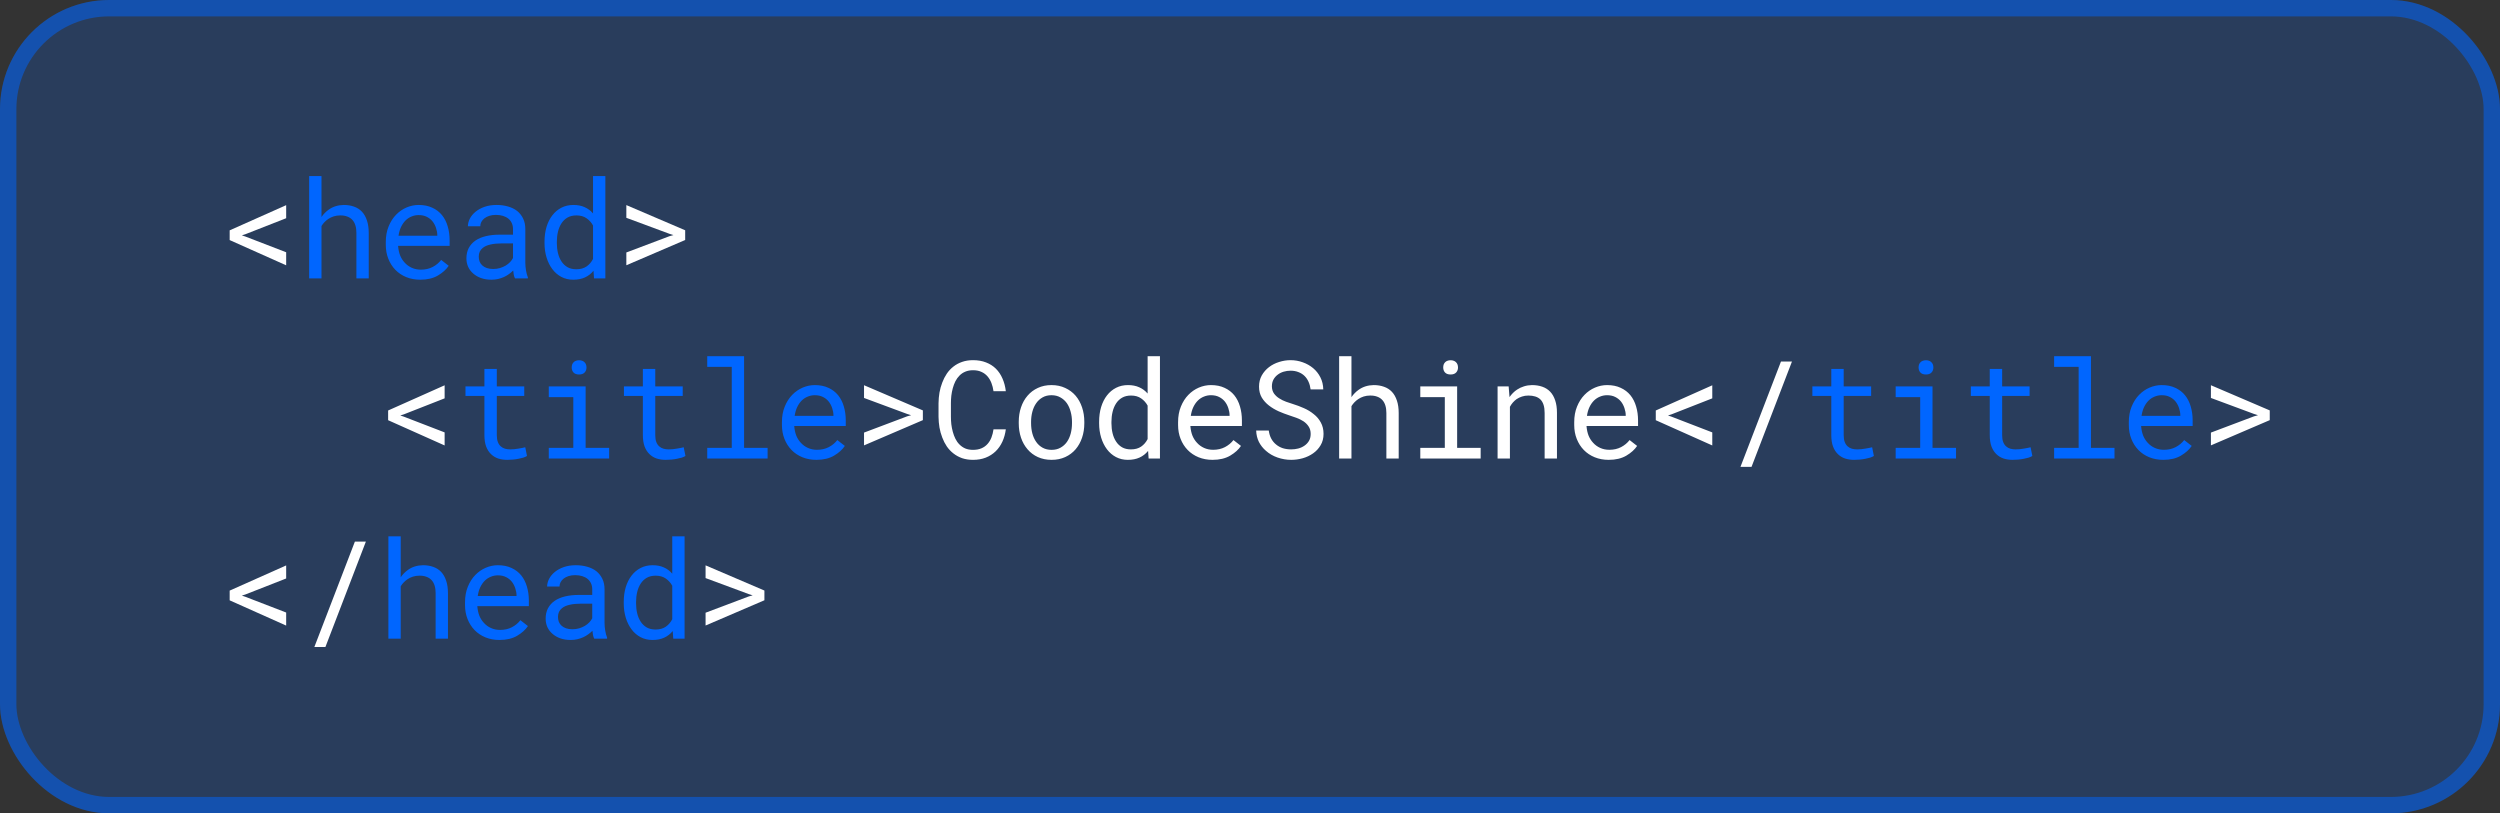 <svg width="458" height="149" viewBox="0 0 458 149" fill="none" xmlns="http://www.w3.org/2000/svg">
<rect x="0" y="0" width="458" height="149" fill="#333333" stroke="none"/>
<rect width="458" height="149" rx="20" fill="#0066FF" fill-opacity="0.2"/>
<rect x="1.5" y="1.5" width="455" height="146" rx="18.5" stroke="#0066FF" stroke-opacity="0.5" stroke-width="3"/>
<path d="M52.427 48.607L42.075 43.981V42.199L52.427 37.584V39.977L44.956 42.907L44.309 43.114L44.956 43.334L52.427 46.215V48.607ZM114.746 48.595V46.252L122.644 43.273L123.376 43.065L122.644 42.834L114.746 39.904V37.572L125.525 42.187V43.969L114.746 48.595ZM81.456 81.607L71.105 76.981V75.199L81.456 70.585V72.977L73.985 75.907L73.338 76.114L73.985 76.334L81.456 79.215V81.607ZM158.29 81.595V79.251L166.188 76.273L166.92 76.065L166.188 75.834L158.29 72.904V70.572L169.069 75.186V76.969L158.29 81.595ZM184.267 78.653C184.161 79.475 183.95 80.232 183.632 80.924C183.315 81.607 182.904 82.193 182.399 82.682C181.887 83.178 181.28 83.565 180.581 83.841C179.889 84.11 179.116 84.244 178.261 84.244C177.529 84.244 176.861 84.142 176.259 83.939C175.665 83.727 175.136 83.439 174.672 83.072C174.2 82.706 173.793 82.275 173.452 81.778C173.118 81.282 172.841 80.741 172.622 80.155C172.394 79.569 172.223 78.954 172.109 78.311C172.003 77.669 171.946 77.018 171.938 76.358V73.88C171.946 73.221 172.003 72.57 172.109 71.927C172.223 71.284 172.394 70.67 172.622 70.084C172.841 69.498 173.118 68.957 173.452 68.46C173.793 67.956 174.2 67.52 174.672 67.154C175.136 66.788 175.665 66.503 176.259 66.3C176.853 66.088 177.521 65.982 178.261 65.982C179.148 65.982 179.942 66.121 180.642 66.397C181.341 66.666 181.944 67.049 182.448 67.545C182.953 68.049 183.356 68.652 183.657 69.352C183.966 70.051 184.169 70.825 184.267 71.671H182.009C181.936 71.134 181.809 70.633 181.63 70.169C181.451 69.706 181.211 69.299 180.91 68.949C180.609 68.599 180.239 68.326 179.799 68.131C179.368 67.927 178.855 67.826 178.261 67.826C177.724 67.826 177.248 67.915 176.833 68.094C176.426 68.265 176.076 68.501 175.783 68.802C175.482 69.103 175.23 69.453 175.026 69.852C174.831 70.251 174.672 70.674 174.55 71.122C174.428 71.569 174.339 72.029 174.282 72.501C174.233 72.965 174.208 73.416 174.208 73.856V76.358C174.208 76.798 174.233 77.254 174.282 77.726C174.339 78.189 174.428 78.645 174.55 79.093C174.672 79.549 174.831 79.976 175.026 80.374C175.222 80.773 175.47 81.123 175.771 81.424C176.072 81.734 176.426 81.978 176.833 82.157C177.24 82.328 177.716 82.413 178.261 82.413C178.855 82.413 179.368 82.32 179.799 82.132C180.239 81.945 180.609 81.681 180.91 81.339C181.211 81.005 181.451 80.611 181.63 80.155C181.809 79.691 181.936 79.19 182.009 78.653H184.267ZM186.636 77.274C186.636 76.322 186.774 75.439 187.051 74.625C187.327 73.803 187.726 73.091 188.247 72.489C188.76 71.887 189.386 71.415 190.127 71.073C190.868 70.723 191.702 70.548 192.629 70.548C193.565 70.548 194.403 70.723 195.144 71.073C195.893 71.415 196.528 71.887 197.048 72.489C197.561 73.091 197.956 73.803 198.232 74.625C198.509 75.439 198.647 76.322 198.647 77.274V77.543C198.647 78.495 198.509 79.378 198.232 80.191C197.956 81.005 197.561 81.713 197.048 82.315C196.528 82.918 195.897 83.39 195.156 83.731C194.416 84.073 193.582 84.244 192.654 84.244C191.718 84.244 190.876 84.073 190.127 83.731C189.386 83.39 188.76 82.918 188.247 82.315C187.726 81.713 187.327 81.005 187.051 80.191C186.774 79.378 186.636 78.495 186.636 77.543V77.274ZM188.894 77.543C188.894 78.194 188.971 78.816 189.126 79.41C189.281 79.996 189.517 80.513 189.834 80.96C190.143 81.408 190.534 81.762 191.006 82.022C191.478 82.283 192.027 82.413 192.654 82.413C193.272 82.413 193.813 82.283 194.277 82.022C194.749 81.762 195.144 81.408 195.461 80.96C195.771 80.513 196.003 79.996 196.157 79.41C196.312 78.816 196.389 78.194 196.389 77.543V77.274C196.389 76.631 196.308 76.017 196.145 75.431C195.99 74.837 195.758 74.316 195.449 73.868C195.132 73.421 194.737 73.067 194.265 72.806C193.801 72.538 193.256 72.403 192.629 72.403C192.003 72.403 191.458 72.538 190.994 72.806C190.53 73.067 190.143 73.421 189.834 73.868C189.517 74.316 189.281 74.837 189.126 75.431C188.971 76.017 188.894 76.631 188.894 77.274V77.543ZM201.358 77.286C201.358 76.301 201.48 75.398 201.724 74.576C201.976 73.746 202.334 73.034 202.798 72.44C203.254 71.846 203.807 71.382 204.458 71.048C205.11 70.715 205.838 70.548 206.644 70.548C207.433 70.548 208.121 70.682 208.707 70.951C209.301 71.211 209.813 71.594 210.245 72.098V65.25H212.503V84H210.428L210.33 82.608C209.891 83.145 209.366 83.552 208.755 83.829C208.145 84.106 207.433 84.244 206.619 84.244C205.822 84.244 205.097 84.073 204.446 83.731C203.803 83.39 203.254 82.918 202.798 82.315C202.343 81.713 201.989 81.005 201.736 80.191C201.484 79.37 201.358 78.487 201.358 77.543V77.286ZM203.616 77.543C203.616 78.185 203.685 78.796 203.824 79.374C203.962 79.951 204.178 80.46 204.471 80.899C204.756 81.339 205.122 81.689 205.569 81.949C206.017 82.201 206.554 82.328 207.181 82.328C207.938 82.328 208.564 82.157 209.061 81.815C209.557 81.473 209.952 81.013 210.245 80.436V74.308C209.952 73.77 209.557 73.331 209.061 72.989C208.564 72.639 207.946 72.464 207.205 72.464C206.57 72.464 206.025 72.595 205.569 72.855C205.122 73.115 204.756 73.465 204.471 73.905C204.178 74.352 203.962 74.869 203.824 75.455C203.685 76.033 203.616 76.643 203.616 77.286V77.543ZM222.135 84.244C221.207 84.244 220.353 84.085 219.571 83.768C218.798 83.451 218.135 83.007 217.582 82.438C217.028 81.868 216.597 81.192 216.288 80.411C215.978 79.63 215.824 78.779 215.824 77.86V77.347C215.824 76.281 215.995 75.329 216.336 74.491C216.678 73.644 217.134 72.928 217.704 72.342C218.265 71.764 218.904 71.321 219.62 71.012C220.344 70.703 221.085 70.548 221.842 70.548C222.794 70.548 223.624 70.715 224.332 71.048C225.048 71.374 225.642 71.826 226.114 72.403C226.586 72.989 226.936 73.677 227.164 74.466C227.4 75.256 227.518 76.11 227.518 77.03V78.043H218.082V78.128C218.139 78.771 218.265 79.337 218.46 79.825C218.664 80.314 218.941 80.745 219.291 81.119C219.649 81.518 220.08 81.831 220.584 82.059C221.089 82.287 221.646 82.401 222.257 82.401C223.062 82.401 223.779 82.238 224.405 81.913C225.032 81.587 225.553 81.156 225.968 80.619L227.347 81.693C226.908 82.36 226.249 82.954 225.37 83.475C224.499 83.988 223.421 84.244 222.135 84.244ZM221.842 72.403C221.386 72.403 220.955 72.489 220.548 72.66C220.141 72.822 219.775 73.062 219.449 73.38C219.124 73.705 218.847 74.104 218.619 74.576C218.399 75.04 218.245 75.577 218.155 76.188H225.26V76.078C225.26 75.671 225.182 75.235 225.028 74.772C224.873 74.299 224.658 73.893 224.381 73.551C224.104 73.209 223.754 72.932 223.331 72.721C222.916 72.509 222.42 72.403 221.842 72.403ZM240.116 79.508C240.116 78.963 239.99 78.503 239.738 78.128C239.494 77.754 239.176 77.437 238.786 77.176C238.395 76.924 237.964 76.712 237.492 76.541C237.028 76.371 236.58 76.216 236.149 76.078C235.522 75.874 234.883 75.63 234.232 75.345C233.59 75.052 233.004 74.702 232.475 74.295C231.938 73.88 231.498 73.392 231.156 72.831C230.823 72.261 230.656 71.594 230.656 70.829C230.656 70.064 230.823 69.38 231.156 68.778C231.498 68.176 231.942 67.667 232.487 67.252C233.032 66.837 233.651 66.524 234.342 66.312C235.034 66.092 235.73 65.982 236.43 65.982C237.203 65.982 237.947 66.113 238.664 66.373C239.38 66.625 240.014 66.983 240.568 67.447C241.121 67.911 241.565 68.473 241.898 69.132C242.232 69.791 242.407 70.528 242.423 71.341H240.104C240.039 70.829 239.913 70.365 239.726 69.95C239.538 69.526 239.29 69.164 238.981 68.863C238.672 68.562 238.301 68.33 237.87 68.168C237.447 67.997 236.967 67.911 236.43 67.911C235.998 67.911 235.575 67.972 235.16 68.094C234.753 68.216 234.391 68.399 234.074 68.644C233.748 68.888 233.488 69.189 233.292 69.547C233.105 69.905 233.012 70.32 233.012 70.792C233.02 71.305 233.15 71.74 233.402 72.098C233.655 72.448 233.976 72.745 234.367 72.989C234.749 73.233 235.164 73.437 235.612 73.6C236.068 73.762 236.495 73.905 236.894 74.027C237.553 74.23 238.212 74.478 238.871 74.772C239.53 75.056 240.132 75.422 240.678 75.87C241.215 76.285 241.646 76.794 241.972 77.396C242.305 77.998 242.472 78.694 242.472 79.483C242.472 80.281 242.293 80.977 241.935 81.571C241.585 82.165 241.129 82.657 240.568 83.048C240.006 83.447 239.372 83.748 238.664 83.951C237.956 84.147 237.248 84.244 236.54 84.244C235.693 84.244 234.859 84.102 234.037 83.817C233.223 83.532 232.515 83.121 231.913 82.584C231.376 82.12 230.949 81.579 230.631 80.96C230.322 80.334 230.155 79.638 230.131 78.873H232.438C232.511 79.426 232.662 79.919 232.89 80.35C233.118 80.773 233.41 81.131 233.769 81.424C234.127 81.725 234.538 81.953 235.001 82.108C235.473 82.254 235.986 82.328 236.54 82.328C236.979 82.328 237.41 82.275 237.833 82.169C238.265 82.055 238.647 81.88 238.981 81.644C239.315 81.416 239.587 81.127 239.799 80.777C240.01 80.419 240.116 79.996 240.116 79.508ZM247.587 72.757C247.766 72.489 247.966 72.245 248.186 72.025C248.405 71.797 248.637 71.598 248.881 71.427C249.272 71.142 249.699 70.926 250.163 70.78C250.635 70.633 251.136 70.556 251.665 70.548C252.356 70.548 252.983 70.65 253.544 70.853C254.114 71.048 254.598 71.358 254.997 71.781C255.396 72.204 255.701 72.741 255.913 73.392C256.132 74.035 256.242 74.8 256.242 75.687V84H253.984V75.663C253.984 75.142 253.923 74.686 253.801 74.295C253.679 73.897 253.5 73.567 253.264 73.307C253.011 73.022 252.694 72.81 252.312 72.672C251.929 72.525 251.49 72.456 250.993 72.464C250.586 72.464 250.2 72.521 249.833 72.635C249.467 72.749 249.13 72.912 248.82 73.124C248.576 73.286 248.348 73.478 248.137 73.697C247.933 73.909 247.75 74.145 247.587 74.405V84H245.329V65.25H247.587V72.757ZM260.198 70.792H266.948V82.047H271.257V84H260.198V82.047H264.69V72.757H260.198V70.792ZM264.397 67.325C264.397 67.13 264.425 66.947 264.482 66.776C264.548 66.605 264.645 66.459 264.775 66.336C264.881 66.231 265.015 66.149 265.178 66.092C265.349 66.027 265.54 65.995 265.752 65.995C265.964 65.995 266.151 66.027 266.313 66.092C266.476 66.149 266.611 66.231 266.716 66.336C266.847 66.45 266.944 66.593 267.009 66.764C267.074 66.935 267.107 67.122 267.107 67.325C267.107 67.691 266.993 67.997 266.765 68.241C266.537 68.485 266.2 68.607 265.752 68.607C265.296 68.607 264.954 68.485 264.727 68.241C264.507 67.997 264.397 67.691 264.397 67.325ZM274.358 84V70.792H276.385L276.543 72.745C276.739 72.468 276.95 72.216 277.178 71.988C277.414 71.752 277.662 71.549 277.923 71.378C278.313 71.118 278.737 70.918 279.192 70.78C279.656 70.633 280.145 70.556 280.657 70.548C281.349 70.548 281.976 70.645 282.537 70.841C283.107 71.036 283.591 71.341 283.99 71.756C284.389 72.171 284.694 72.7 284.905 73.343C285.125 73.978 285.235 74.735 285.235 75.614V84H282.977V75.663C282.977 75.077 282.911 74.58 282.781 74.173C282.651 73.766 282.46 73.437 282.208 73.185C281.947 72.932 281.63 72.749 281.255 72.635C280.889 72.521 280.466 72.464 279.986 72.464C279.571 72.464 279.184 72.525 278.826 72.647C278.468 72.761 278.139 72.92 277.837 73.124C277.593 73.303 277.365 73.51 277.154 73.746C276.95 73.982 276.771 74.243 276.617 74.527V84H274.358ZM294.708 84.244C293.78 84.244 292.926 84.085 292.145 83.768C291.371 83.451 290.708 83.007 290.155 82.438C289.601 81.868 289.17 81.192 288.861 80.411C288.552 79.63 288.397 78.779 288.397 77.86V77.347C288.397 76.281 288.568 75.329 288.91 74.491C289.251 73.644 289.707 72.928 290.277 72.342C290.838 71.764 291.477 71.321 292.193 71.012C292.918 70.703 293.658 70.548 294.415 70.548C295.367 70.548 296.197 70.715 296.905 71.048C297.621 71.374 298.215 71.826 298.688 72.403C299.16 72.989 299.509 73.677 299.737 74.466C299.973 75.256 300.091 76.11 300.091 77.03V78.043H290.655V78.128C290.712 78.771 290.838 79.337 291.034 79.825C291.237 80.314 291.514 80.745 291.864 81.119C292.222 81.518 292.653 81.831 293.158 82.059C293.662 82.287 294.22 82.401 294.83 82.401C295.636 82.401 296.352 82.238 296.979 81.913C297.605 81.587 298.126 81.156 298.541 80.619L299.92 81.693C299.481 82.36 298.822 82.954 297.943 83.475C297.072 83.988 295.994 84.244 294.708 84.244ZM294.415 72.403C293.959 72.403 293.528 72.489 293.121 72.66C292.714 72.822 292.348 73.062 292.022 73.38C291.697 73.705 291.42 74.104 291.192 74.576C290.973 75.04 290.818 75.577 290.729 76.188H297.833V76.078C297.833 75.671 297.756 75.235 297.601 74.772C297.446 74.299 297.231 73.893 296.954 73.551C296.677 73.209 296.327 72.932 295.904 72.721C295.489 72.509 294.993 72.403 294.415 72.403ZM313.69 81.607L303.339 76.981V75.199L313.69 70.585V72.977L306.22 75.907L305.573 76.114L306.22 76.334L313.69 79.215V81.607ZM320.881 85.526H318.854L326.276 66.227H328.291L320.881 85.526ZM405.039 81.595V79.251L412.937 76.273L413.669 76.065L412.937 75.834L405.039 72.904V70.572L415.818 75.186V76.969L405.039 81.595ZM52.427 114.607L42.075 109.981V108.199L52.427 103.584V105.977L44.956 108.907L44.309 109.114L44.956 109.334L52.427 112.215V114.607ZM59.617 118.526H57.591L65.013 99.227H67.027L59.617 118.526ZM129.261 114.595V112.251L137.159 109.273L137.891 109.065L137.159 108.833L129.261 105.904V103.572L140.04 108.187V109.969L129.261 114.595Z" fill="white"/>
<path d="M58.897 39.757C59.076 39.489 59.275 39.245 59.495 39.025C59.715 38.797 59.947 38.598 60.191 38.427C60.581 38.142 61.009 37.926 61.473 37.78C61.945 37.633 62.445 37.556 62.974 37.548C63.666 37.548 64.293 37.65 64.854 37.853C65.424 38.048 65.908 38.358 66.307 38.781C66.705 39.204 67.011 39.741 67.222 40.392C67.442 41.035 67.552 41.8 67.552 42.687V51H65.293V42.663C65.293 42.142 65.232 41.686 65.11 41.295C64.988 40.897 64.809 40.567 64.573 40.307C64.321 40.022 64.004 39.81 63.621 39.672C63.239 39.525 62.799 39.456 62.303 39.464C61.896 39.464 61.509 39.521 61.143 39.635C60.777 39.749 60.439 39.912 60.13 40.123C59.886 40.286 59.658 40.477 59.446 40.697C59.243 40.909 59.06 41.145 58.897 41.405V51H56.639V32.25H58.897V39.757ZM76.988 51.244C76.061 51.244 75.206 51.085 74.425 50.768C73.652 50.451 72.988 50.007 72.435 49.438C71.882 48.868 71.45 48.192 71.141 47.411C70.832 46.63 70.677 45.779 70.677 44.86V44.347C70.677 43.281 70.848 42.329 71.19 41.491C71.532 40.644 71.987 39.928 72.557 39.342C73.119 38.764 73.757 38.321 74.474 38.012C75.198 37.703 75.939 37.548 76.695 37.548C77.647 37.548 78.478 37.715 79.186 38.048C79.902 38.374 80.496 38.825 80.968 39.403C81.44 39.989 81.79 40.677 82.018 41.466C82.254 42.256 82.372 43.11 82.372 44.03V45.043H72.936V45.128C72.993 45.771 73.119 46.337 73.314 46.825C73.517 47.313 73.794 47.745 74.144 48.119C74.502 48.518 74.933 48.831 75.438 49.059C75.942 49.287 76.5 49.401 77.11 49.401C77.916 49.401 78.632 49.238 79.259 48.913C79.885 48.587 80.406 48.156 80.821 47.619L82.201 48.693C81.761 49.36 81.102 49.954 80.223 50.475C79.352 50.988 78.274 51.244 76.988 51.244ZM76.695 39.403C76.24 39.403 75.808 39.489 75.401 39.66C74.995 39.822 74.628 40.062 74.303 40.38C73.977 40.705 73.701 41.104 73.473 41.576C73.253 42.04 73.098 42.577 73.009 43.188H80.113V43.078C80.113 42.671 80.036 42.235 79.881 41.772C79.727 41.3 79.511 40.893 79.234 40.551C78.958 40.209 78.608 39.932 78.185 39.721C77.769 39.509 77.273 39.403 76.695 39.403ZM94.347 51C94.258 50.829 94.184 50.617 94.127 50.365C94.079 50.105 94.042 49.836 94.018 49.56C93.79 49.787 93.533 50.003 93.249 50.206C92.972 50.41 92.667 50.589 92.333 50.744C91.991 50.898 91.629 51.02 91.247 51.11C90.864 51.199 90.457 51.244 90.026 51.244C89.326 51.244 88.691 51.142 88.122 50.939C87.56 50.736 87.084 50.459 86.693 50.109C86.295 49.767 85.985 49.36 85.766 48.888C85.554 48.408 85.448 47.891 85.448 47.338C85.448 46.614 85.591 45.979 85.876 45.434C86.168 44.888 86.579 44.433 87.108 44.066C87.637 43.708 88.272 43.44 89.013 43.261C89.761 43.082 90.596 42.992 91.515 42.992H93.981V41.955C93.981 41.556 93.908 41.198 93.761 40.88C93.615 40.563 93.407 40.29 93.139 40.062C92.87 39.843 92.54 39.672 92.15 39.55C91.767 39.428 91.336 39.367 90.856 39.367C90.408 39.367 90.005 39.424 89.647 39.538C89.297 39.651 89.001 39.802 88.756 39.989C88.512 40.176 88.321 40.4 88.183 40.661C88.052 40.913 87.987 41.177 87.987 41.454H85.717C85.725 40.974 85.847 40.502 86.083 40.038C86.327 39.574 86.677 39.155 87.133 38.781C87.58 38.415 88.126 38.117 88.769 37.89C89.42 37.662 90.156 37.548 90.978 37.548C91.727 37.548 92.422 37.641 93.065 37.829C93.708 38.008 94.266 38.28 94.738 38.647C95.202 39.021 95.568 39.485 95.836 40.038C96.105 40.592 96.239 41.238 96.239 41.979V48.119C96.239 48.559 96.28 49.026 96.361 49.523C96.443 50.011 96.557 50.438 96.703 50.805V51H94.347ZM90.356 49.279C90.795 49.279 91.206 49.222 91.588 49.108C91.971 48.994 92.321 48.843 92.638 48.656C92.947 48.469 93.216 48.258 93.444 48.022C93.672 47.777 93.851 47.525 93.981 47.265V44.591H91.881C91.1 44.591 90.416 44.66 89.831 44.799C89.253 44.929 88.793 45.133 88.451 45.409C88.207 45.605 88.02 45.836 87.89 46.105C87.768 46.373 87.707 46.679 87.707 47.02C87.707 47.346 87.759 47.647 87.865 47.924C87.979 48.2 88.146 48.437 88.366 48.632C88.585 48.835 88.862 48.994 89.196 49.108C89.529 49.222 89.916 49.279 90.356 49.279ZM99.755 44.286C99.755 43.301 99.877 42.398 100.122 41.576C100.374 40.746 100.732 40.034 101.196 39.44C101.652 38.846 102.205 38.382 102.856 38.048C103.507 37.715 104.235 37.548 105.041 37.548C105.83 37.548 106.518 37.682 107.104 37.951C107.698 38.211 108.211 38.594 108.642 39.098V32.25H110.9V51H108.825L108.728 49.608C108.288 50.145 107.763 50.552 107.153 50.829C106.542 51.106 105.83 51.244 105.017 51.244C104.219 51.244 103.495 51.073 102.844 50.731C102.201 50.39 101.652 49.918 101.196 49.315C100.74 48.713 100.386 48.005 100.134 47.191C99.882 46.37 99.755 45.486 99.755 44.542V44.286ZM102.014 44.542C102.014 45.185 102.083 45.796 102.221 46.373C102.36 46.951 102.575 47.46 102.868 47.899C103.153 48.339 103.519 48.689 103.967 48.949C104.414 49.202 104.951 49.328 105.578 49.328C106.335 49.328 106.962 49.157 107.458 48.815C107.954 48.473 108.349 48.013 108.642 47.435V41.308C108.349 40.77 107.954 40.331 107.458 39.989C106.962 39.639 106.343 39.464 105.603 39.464C104.968 39.464 104.423 39.595 103.967 39.855C103.519 40.115 103.153 40.465 102.868 40.905C102.575 41.352 102.36 41.869 102.221 42.455C102.083 43.033 102.014 43.643 102.014 44.286V44.542ZM91.015 67.594V70.792H96.044V72.538H91.015V79.715C91.015 80.228 91.08 80.651 91.21 80.985C91.34 81.319 91.519 81.583 91.747 81.778C91.975 81.982 92.235 82.124 92.528 82.206C92.829 82.287 93.147 82.328 93.481 82.328C93.725 82.328 93.977 82.315 94.237 82.291C94.498 82.258 94.754 82.222 95.006 82.181C95.251 82.141 95.478 82.1 95.69 82.059C95.91 82.01 96.089 81.97 96.227 81.937L96.544 83.536C96.357 83.65 96.129 83.752 95.861 83.841C95.592 83.923 95.299 83.992 94.982 84.049C94.665 84.114 94.327 84.163 93.969 84.195C93.619 84.228 93.269 84.244 92.919 84.244C92.333 84.244 91.784 84.163 91.271 84C90.766 83.829 90.327 83.561 89.953 83.194C89.578 82.836 89.281 82.372 89.061 81.803C88.85 81.225 88.744 80.529 88.744 79.715V72.538H85.277V70.792H88.744V67.594H91.015ZM100.537 70.792H107.287V82.047H111.596V84H100.537V82.047H105.029V72.757H100.537V70.792ZM104.736 67.325C104.736 67.13 104.764 66.947 104.821 66.776C104.886 66.605 104.984 66.459 105.114 66.336C105.22 66.231 105.354 66.149 105.517 66.092C105.688 66.027 105.879 65.995 106.091 65.995C106.302 65.995 106.49 66.027 106.652 66.092C106.815 66.149 106.949 66.231 107.055 66.336C107.185 66.45 107.283 66.593 107.348 66.764C107.413 66.935 107.446 67.122 107.446 67.325C107.446 67.691 107.332 67.997 107.104 68.241C106.876 68.485 106.538 68.607 106.091 68.607C105.635 68.607 105.293 68.485 105.065 68.241C104.846 67.997 104.736 67.691 104.736 67.325ZM120.044 67.594V70.792H125.073V72.538H120.044V79.715C120.044 80.228 120.109 80.651 120.239 80.985C120.369 81.319 120.549 81.583 120.776 81.778C121.004 81.982 121.265 82.124 121.558 82.206C121.859 82.287 122.176 82.328 122.51 82.328C122.754 82.328 123.006 82.315 123.267 82.291C123.527 82.258 123.783 82.222 124.036 82.181C124.28 82.141 124.508 82.1 124.719 82.059C124.939 82.01 125.118 81.97 125.256 81.937L125.574 83.536C125.387 83.65 125.159 83.752 124.89 83.841C124.622 83.923 124.329 83.992 124.011 84.049C123.694 84.114 123.356 84.163 122.998 84.195C122.648 84.228 122.298 84.244 121.948 84.244C121.362 84.244 120.813 84.163 120.3 84C119.796 83.829 119.356 83.561 118.982 83.194C118.608 82.836 118.311 82.372 118.091 81.803C117.879 81.225 117.773 80.529 117.773 79.715V72.538H114.307V70.792H117.773V67.594H120.044ZM129.566 65.25H136.316V82.047H140.625V84H129.566V82.047H134.058V67.215H129.566V65.25ZM149.562 84.244C148.634 84.244 147.779 84.085 146.998 83.768C146.225 83.451 145.562 83.007 145.008 82.438C144.455 81.868 144.024 81.192 143.714 80.411C143.405 79.63 143.25 78.779 143.25 77.86V77.347C143.25 76.281 143.421 75.329 143.763 74.491C144.105 73.644 144.561 72.928 145.13 72.342C145.692 71.764 146.331 71.321 147.047 71.012C147.771 70.703 148.512 70.548 149.269 70.548C150.221 70.548 151.051 70.715 151.759 71.048C152.475 71.374 153.069 71.826 153.541 72.403C154.013 72.989 154.363 73.677 154.591 74.466C154.827 75.256 154.945 76.11 154.945 77.03V78.043H145.509V78.128C145.566 78.771 145.692 79.337 145.887 79.825C146.091 80.314 146.367 80.745 146.717 81.119C147.075 81.518 147.507 81.831 148.011 82.059C148.516 82.287 149.073 82.401 149.684 82.401C150.489 82.401 151.205 82.238 151.832 81.913C152.459 81.587 152.979 81.156 153.395 80.619L154.774 81.693C154.334 82.36 153.675 82.954 152.796 83.475C151.926 83.988 150.847 84.244 149.562 84.244ZM149.269 72.403C148.813 72.403 148.382 72.489 147.975 72.66C147.568 72.822 147.201 73.062 146.876 73.38C146.55 73.705 146.274 74.104 146.046 74.576C145.826 75.04 145.672 75.577 145.582 76.188H152.687V76.078C152.687 75.671 152.609 75.235 152.455 74.772C152.3 74.299 152.084 73.893 151.808 73.551C151.531 73.209 151.181 72.932 150.758 72.721C150.343 72.509 149.846 72.403 149.269 72.403ZM337.764 67.594V70.792H342.793V72.538H337.764V79.715C337.764 80.228 337.829 80.651 337.959 80.985C338.089 81.319 338.268 81.583 338.496 81.778C338.724 81.982 338.984 82.124 339.277 82.206C339.578 82.287 339.896 82.328 340.229 82.328C340.474 82.328 340.726 82.315 340.986 82.291C341.247 82.258 341.503 82.222 341.755 82.181C342 82.141 342.227 82.1 342.439 82.059C342.659 82.01 342.838 81.97 342.976 81.937L343.293 83.536C343.106 83.65 342.878 83.752 342.61 83.841C342.341 83.923 342.048 83.992 341.731 84.049C341.414 84.114 341.076 84.163 340.718 84.195C340.368 84.228 340.018 84.244 339.668 84.244C339.082 84.244 338.533 84.163 338.02 84C337.515 83.829 337.076 83.561 336.702 83.194C336.327 82.836 336.03 82.372 335.811 81.803C335.599 81.225 335.493 80.529 335.493 79.715V72.538H332.026V70.792H335.493V67.594H337.764ZM347.286 70.792H354.036V82.047H358.345V84H347.286V82.047H351.778V72.757H347.286V70.792ZM351.485 67.325C351.485 67.13 351.513 66.947 351.57 66.776C351.635 66.605 351.733 66.459 351.863 66.336C351.969 66.231 352.103 66.149 352.266 66.092C352.437 66.027 352.628 65.995 352.84 65.995C353.051 65.995 353.239 66.027 353.401 66.092C353.564 66.149 353.698 66.231 353.804 66.336C353.934 66.45 354.032 66.593 354.097 66.764C354.162 66.935 354.195 67.122 354.195 67.325C354.195 67.691 354.081 67.997 353.853 68.241C353.625 68.485 353.287 68.607 352.84 68.607C352.384 68.607 352.042 68.485 351.814 68.241C351.595 67.997 351.485 67.691 351.485 67.325ZM366.793 67.594V70.792H371.822V72.538H366.793V79.715C366.793 80.228 366.858 80.651 366.988 80.985C367.118 81.319 367.298 81.583 367.525 81.778C367.753 81.982 368.014 82.124 368.307 82.206C368.608 82.287 368.925 82.328 369.259 82.328C369.503 82.328 369.755 82.315 370.016 82.291C370.276 82.258 370.532 82.222 370.785 82.181C371.029 82.141 371.257 82.1 371.468 82.059C371.688 82.01 371.867 81.97 372.005 81.937L372.323 83.536C372.136 83.65 371.908 83.752 371.639 83.841C371.371 83.923 371.078 83.992 370.76 84.049C370.443 84.114 370.105 84.163 369.747 84.195C369.397 84.228 369.047 84.244 368.697 84.244C368.111 84.244 367.562 84.163 367.049 84C366.545 83.829 366.105 83.561 365.731 83.194C365.357 82.836 365.06 82.372 364.84 81.803C364.628 81.225 364.522 80.529 364.522 79.715V72.538H361.056V70.792H364.522V67.594H366.793ZM376.315 65.25H383.065V82.047H387.375V84H376.315V82.047H380.807V67.215H376.315V65.25ZM396.311 84.244C395.383 84.244 394.528 84.085 393.747 83.768C392.974 83.451 392.311 83.007 391.757 82.438C391.204 81.868 390.773 81.192 390.463 80.411C390.154 79.63 390 78.779 390 77.86V77.347C390 76.281 390.17 75.329 390.512 74.491C390.854 73.644 391.31 72.928 391.879 72.342C392.441 71.764 393.08 71.321 393.796 71.012C394.52 70.703 395.261 70.548 396.018 70.548C396.97 70.548 397.8 70.715 398.508 71.048C399.224 71.374 399.818 71.826 400.29 72.403C400.762 72.989 401.112 73.677 401.34 74.466C401.576 75.256 401.694 76.11 401.694 77.03V78.043H392.258V78.128C392.315 78.771 392.441 79.337 392.636 79.825C392.84 80.314 393.116 80.745 393.466 81.119C393.824 81.518 394.256 81.831 394.76 82.059C395.265 82.287 395.822 82.401 396.433 82.401C397.238 82.401 397.954 82.238 398.581 81.913C399.208 81.587 399.729 81.156 400.144 80.619L401.523 81.693C401.083 82.36 400.424 82.954 399.545 83.475C398.675 83.988 397.596 84.244 396.311 84.244ZM396.018 72.403C395.562 72.403 395.131 72.489 394.724 72.66C394.317 72.822 393.951 73.062 393.625 73.38C393.299 73.705 393.023 74.104 392.795 74.576C392.575 75.04 392.421 75.577 392.331 76.188H399.436V76.078C399.436 75.671 399.358 75.235 399.204 74.772C399.049 74.299 398.833 73.893 398.557 73.551C398.28 73.209 397.93 72.932 397.507 72.721C397.092 72.509 396.595 72.403 396.018 72.403ZM73.412 105.757C73.591 105.489 73.79 105.245 74.01 105.025C74.23 104.797 74.461 104.598 74.706 104.427C75.096 104.142 75.523 103.926 75.987 103.78C76.459 103.633 76.96 103.556 77.489 103.548C78.18 103.548 78.807 103.65 79.369 103.853C79.938 104.048 80.422 104.358 80.821 104.781C81.22 105.204 81.525 105.741 81.737 106.392C81.957 107.035 82.066 107.8 82.066 108.687V117H79.808V108.663C79.808 108.142 79.747 107.686 79.625 107.295C79.503 106.897 79.324 106.567 79.088 106.307C78.836 106.022 78.518 105.81 78.136 105.672C77.753 105.525 77.314 105.456 76.817 105.464C76.41 105.464 76.024 105.521 75.658 105.635C75.291 105.749 74.954 105.912 74.644 106.124C74.4 106.286 74.172 106.478 73.961 106.697C73.757 106.909 73.574 107.145 73.412 107.405V117H71.153V98.25H73.412V105.757ZM91.503 117.244C90.575 117.244 89.721 117.085 88.939 116.768C88.166 116.451 87.503 116.007 86.95 115.438C86.396 114.868 85.965 114.192 85.656 113.411C85.347 112.63 85.192 111.779 85.192 110.86V110.347C85.192 109.281 85.363 108.329 85.705 107.491C86.046 106.644 86.502 105.928 87.072 105.342C87.633 104.764 88.272 104.321 88.988 104.012C89.713 103.702 90.453 103.548 91.21 103.548C92.162 103.548 92.992 103.715 93.7 104.048C94.416 104.374 95.01 104.826 95.482 105.403C95.954 105.989 96.304 106.677 96.532 107.466C96.768 108.256 96.886 109.11 96.886 110.03V111.043H87.45V111.128C87.507 111.771 87.633 112.337 87.829 112.825C88.032 113.313 88.309 113.745 88.659 114.119C89.017 114.518 89.448 114.831 89.953 115.059C90.457 115.287 91.015 115.401 91.625 115.401C92.431 115.401 93.147 115.238 93.773 114.913C94.4 114.587 94.921 114.156 95.336 113.619L96.715 114.693C96.276 115.36 95.617 115.954 94.738 116.475C93.867 116.988 92.789 117.244 91.503 117.244ZM91.21 105.403C90.754 105.403 90.323 105.489 89.916 105.66C89.509 105.822 89.143 106.062 88.817 106.38C88.492 106.705 88.215 107.104 87.987 107.576C87.768 108.04 87.613 108.577 87.523 109.188H94.628V109.078C94.628 108.671 94.551 108.235 94.396 107.771C94.241 107.299 94.026 106.893 93.749 106.551C93.472 106.209 93.122 105.932 92.699 105.721C92.284 105.509 91.788 105.403 91.21 105.403ZM108.862 117C108.772 116.829 108.699 116.618 108.642 116.365C108.593 116.105 108.557 115.836 108.532 115.56C108.304 115.787 108.048 116.003 107.763 116.207C107.486 116.41 107.181 116.589 106.848 116.744C106.506 116.898 106.144 117.02 105.761 117.11C105.379 117.199 104.972 117.244 104.541 117.244C103.841 117.244 103.206 117.142 102.636 116.939C102.075 116.736 101.599 116.459 101.208 116.109C100.809 115.767 100.5 115.36 100.28 114.888C100.069 114.408 99.963 113.891 99.963 113.338C99.963 112.614 100.105 111.979 100.39 111.434C100.683 110.888 101.094 110.433 101.623 110.066C102.152 109.708 102.787 109.44 103.527 109.261C104.276 109.082 105.11 108.992 106.03 108.992H108.496V107.955C108.496 107.556 108.422 107.198 108.276 106.88C108.129 106.563 107.922 106.29 107.653 106.062C107.385 105.843 107.055 105.672 106.665 105.55C106.282 105.428 105.851 105.367 105.371 105.367C104.923 105.367 104.52 105.424 104.162 105.538C103.812 105.652 103.515 105.802 103.271 105.989C103.027 106.176 102.836 106.4 102.697 106.661C102.567 106.913 102.502 107.177 102.502 107.454H100.231C100.24 106.974 100.362 106.502 100.598 106.038C100.842 105.574 101.192 105.155 101.647 104.781C102.095 104.415 102.64 104.118 103.283 103.89C103.934 103.662 104.671 103.548 105.493 103.548C106.241 103.548 106.937 103.641 107.58 103.829C108.223 104.008 108.78 104.28 109.252 104.646C109.716 105.021 110.083 105.485 110.351 106.038C110.62 106.591 110.754 107.238 110.754 107.979V114.119C110.754 114.559 110.795 115.027 110.876 115.523C110.957 116.011 111.071 116.438 111.218 116.805V117H108.862ZM104.87 115.279C105.31 115.279 105.721 115.222 106.103 115.108C106.486 114.994 106.835 114.843 107.153 114.656C107.462 114.469 107.731 114.257 107.958 114.021C108.186 113.777 108.365 113.525 108.496 113.265V110.591H106.396C105.615 110.591 104.931 110.66 104.345 110.799C103.767 110.929 103.308 111.132 102.966 111.409C102.722 111.604 102.535 111.836 102.404 112.105C102.282 112.374 102.221 112.679 102.221 113.021C102.221 113.346 102.274 113.647 102.38 113.924C102.494 114.201 102.661 114.437 102.88 114.632C103.1 114.835 103.377 114.994 103.71 115.108C104.044 115.222 104.431 115.279 104.87 115.279ZM114.27 110.286C114.27 109.301 114.392 108.398 114.636 107.576C114.889 106.746 115.247 106.034 115.71 105.44C116.166 104.846 116.72 104.382 117.371 104.048C118.022 103.715 118.75 103.548 119.556 103.548C120.345 103.548 121.033 103.682 121.619 103.951C122.213 104.211 122.725 104.594 123.157 105.098V98.25H125.415V117H123.34L123.242 115.608C122.803 116.146 122.278 116.552 121.667 116.829C121.057 117.106 120.345 117.244 119.531 117.244C118.734 117.244 118.009 117.073 117.358 116.731C116.715 116.39 116.166 115.918 115.71 115.315C115.255 114.713 114.901 114.005 114.648 113.191C114.396 112.369 114.27 111.486 114.27 110.542V110.286ZM116.528 110.542C116.528 111.185 116.597 111.796 116.736 112.374C116.874 112.951 117.09 113.46 117.383 113.899C117.668 114.339 118.034 114.689 118.481 114.949C118.929 115.201 119.466 115.328 120.093 115.328C120.85 115.328 121.476 115.157 121.973 114.815C122.469 114.473 122.864 114.013 123.157 113.436V107.308C122.864 106.771 122.469 106.331 121.973 105.989C121.476 105.639 120.858 105.464 120.117 105.464C119.482 105.464 118.937 105.595 118.481 105.855C118.034 106.115 117.668 106.465 117.383 106.905C117.09 107.352 116.874 107.869 116.736 108.455C116.597 109.033 116.528 109.643 116.528 110.286V110.542Z" fill="#0066FF"/>
</svg>
